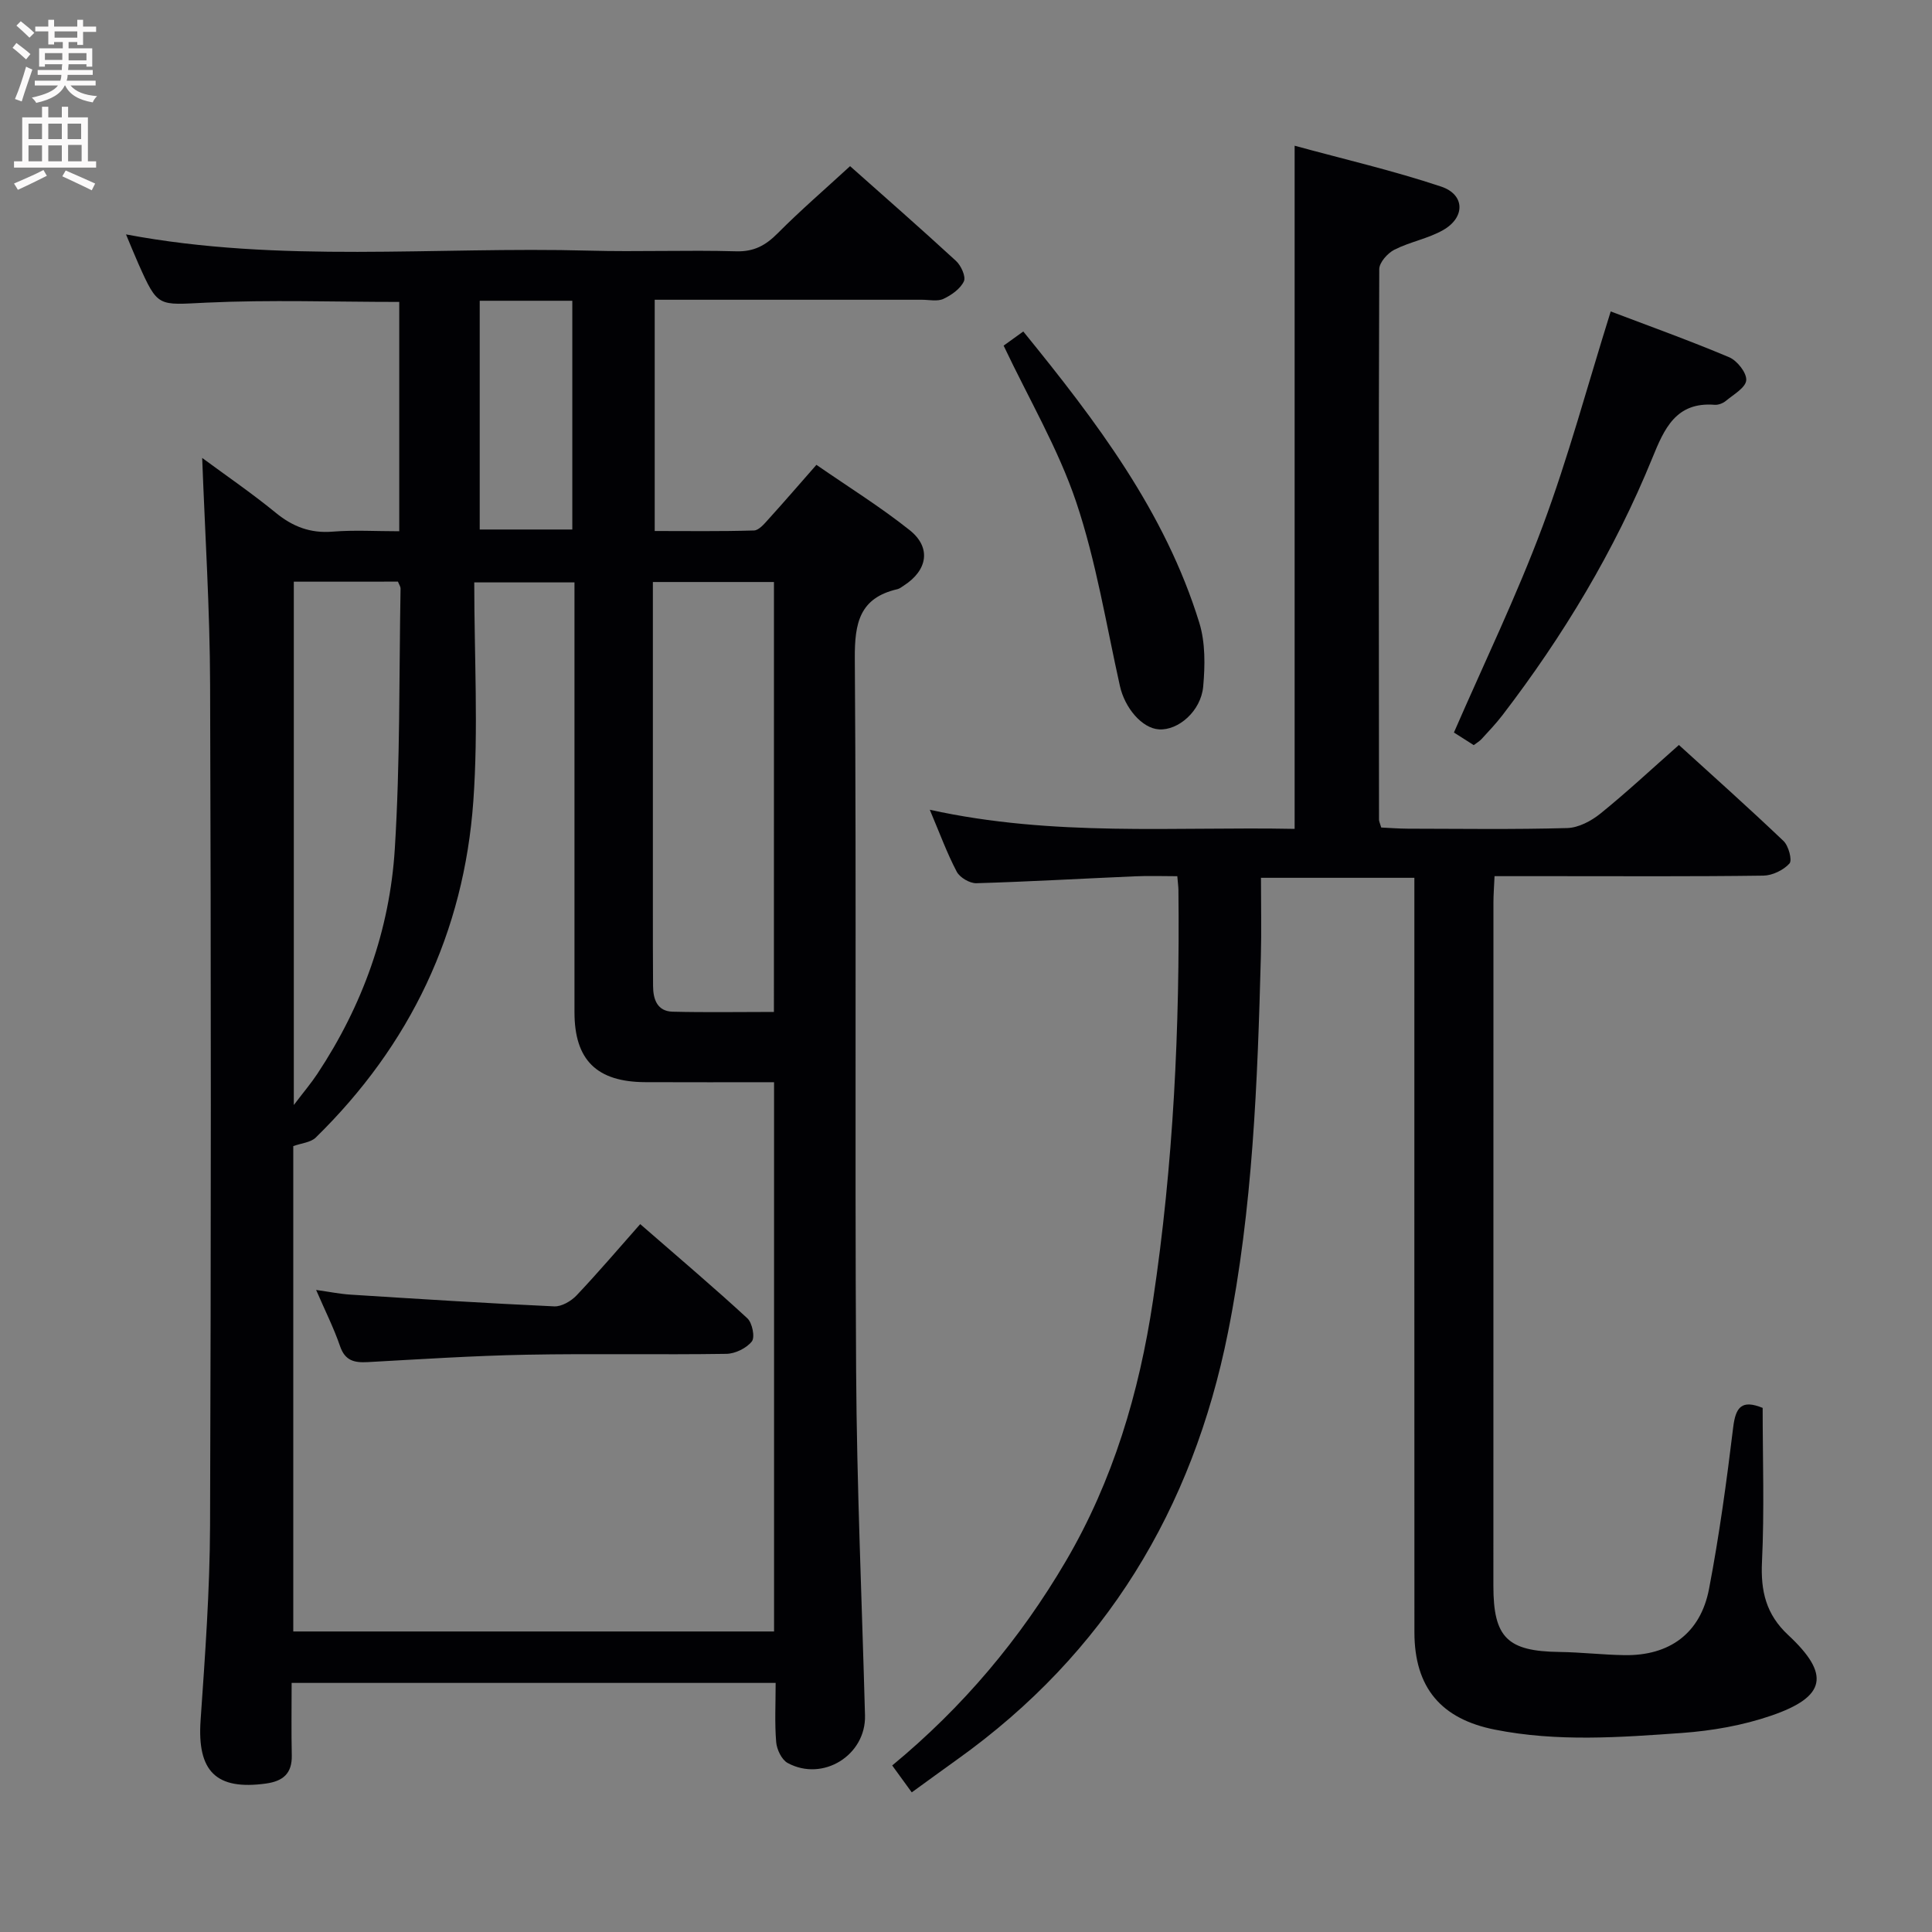 <svg enable-background="new 0 0 400 400" viewBox="0 0 400 400" xmlns="http://www.w3.org/2000/svg"><rect x="0" y="0" width="400" height="400" fill="#808080" stroke="none"/><g fill="#010104"><path d="m41.86 94.81c4.94 3.65 10.24 7.27 15.19 11.32 3.55 2.91 7.2 4.32 11.83 3.94 4.45-.36 8.95-.08 13.78-.08 0-15.99 0-31.7 0-47.48-13.43 0-26.72-.47-39.97.15-9.99.47-9.97 1.09-14.04-8.06-.86-1.94-1.66-3.92-2.56-6.07 31.96 6.03 63.97 2.49 95.82 3.36 10.16.28 20.34-.15 30.49.14 3.73.11 6.14-1.24 8.64-3.76 4.68-4.71 9.72-9.05 14.96-13.87 6.89 6.13 14.5 12.78 21.93 19.62 1.05.96 2.09 3.26 1.63 4.23-.74 1.56-2.58 2.86-4.24 3.63-1.24.58-2.95.18-4.45.18-18.31 0-36.62 0-55.32 0v47.88c6.74 0 13.65.1 20.55-.11 1.03-.03 2.15-1.39 3-2.33 3.22-3.55 6.35-7.19 9.93-11.26 6.62 4.58 13.25 8.7 19.32 13.53 4.51 3.6 3.7 8.31-1.24 11.48-.42.27-.84.62-1.3.73-7.84 1.8-8.88 6.99-8.83 14.33.35 49.16-.02 98.32.27 147.48.14 23.79 1.2 47.58 1.84 71.37.22 8.21-8.69 13.81-16.01 9.85-1.24-.67-2.25-2.79-2.38-4.32-.33-3.94-.11-7.93-.11-12.26-33.51 0-66.54 0-100.21 0 0 5.08-.08 10.04.03 14.99.08 3.74-1.78 5.34-5.32 5.84-10.37 1.44-14.29-2.54-13.56-13.08.93-13.43 1.91-26.9 1.96-40.35.21-57.99.21-115.99.01-173.98-.04-15.6-1.05-31.19-1.64-47.04zm118.4 242.97c0-37.97 0-75.52 0-113.72-9.1 0-17.88.03-26.65-.01-10.08-.04-14.67-4.6-14.67-14.48 0-27.81 0-55.62 0-83.43 0-1.9 0-3.8 0-5.56-7.13 0-13.36 0-20.75 0 0 15.36.87 30.38-.19 45.26-1.93 27.2-13.07 50.54-32.63 69.68-1.04 1.02-2.94 1.15-4.65 1.77v100.49zm-.02-217.28c-8.41 0-16.48 0-25.07 0v5.69 61.99c0 5.33 0 10.67.04 16 .02 2.75.88 5.2 4.05 5.28 6.93.17 13.87.05 20.97.05.01-30.05.01-59.45.01-89.01zm-99.41-.07v108.35c2.11-2.78 3.61-4.54 4.87-6.45 9.37-14.14 14.99-29.77 16.04-46.58 1.12-17.91.87-35.91 1.19-53.87.01-.44-.32-.89-.54-1.46-7.14.01-14.22.01-21.56.01zm38.49-58.16v47.36h19.17c0-16.03 0-31.7 0-47.36-6.54 0-12.65 0-19.17 0z"/><path d="m192.5 167.65c25.65 5.65 50.57 3.47 75.54 3.96 0-47.17 0-93.71 0-141.44 10.13 2.77 20.39 5.14 30.33 8.46 4.95 1.65 5.02 6.37.44 8.99-3.13 1.79-6.89 2.44-10.12 4.08-1.41.72-3.13 2.65-3.13 4.03-.15 38-.09 75.99-.05 113.99 0 .32.17.63.46 1.61 1.69.08 3.61.23 5.53.24 11 .02 22 .18 32.99-.13 2.33-.07 4.95-1.46 6.84-2.98 5.42-4.38 10.53-9.15 16.27-14.22 6.56 5.97 14.22 12.8 21.66 19.88 1.05 1 1.84 3.98 1.23 4.66-1.24 1.37-3.53 2.48-5.39 2.51-14.5.2-29 .11-43.5.11-3.96 0-7.91 0-12.17 0-.1 2.24-.23 3.86-.23 5.48-.01 47.16-.01 94.33-.01 141.49 0 10.69 2.91 13.51 13.66 13.65 4.48.06 8.96.59 13.44.66 9.35.16 15.79-4.51 17.55-13.73 2.12-11.07 3.64-22.26 5-33.45.51-4.2 1.78-5.77 6.1-4.01 0 10.62.37 21.26-.14 31.86-.29 6.07.83 10.88 5.41 15.15 8.78 8.17 7.9 12.8-3.51 16.71-5.88 2.02-12.24 3.13-18.46 3.58-12.9.92-25.84 1.88-38.75-.69-11.04-2.19-16.64-8.61-16.65-20.16-.02-50-.01-99.99-.01-149.99 0-1.96 0-3.92 0-6.21-10.72 0-20.95 0-31.76 0 0 5.63.12 10.93-.02 16.22-.69 26.11-1.67 52.21-6.81 77.91-7.31 36.58-25.37 66.47-55.98 88.35-3.09 2.21-6.15 4.45-9.49 6.87-1.46-2-2.69-3.7-4.05-5.57 14.65-12.09 26.48-26.17 35.92-42.25 9.82-16.72 15.22-34.97 18.07-53.98 4.24-28.19 5.58-56.59 5.27-85.07-.01-.66-.11-1.32-.23-2.81-2.91 0-5.83-.11-8.73.02-10.96.47-21.91 1.11-32.87 1.43-1.37.04-3.43-1.17-4.07-2.39-2-3.79-3.48-7.86-5.58-12.82z"/><path d="m305.12 154.27c-1.58-1.01-3.09-1.97-4.1-2.61 6.26-14.4 12.99-28.3 18.36-42.7 5.31-14.24 9.25-28.99 14.1-44.48 7.71 2.93 16.21 5.98 24.52 9.48 1.66.7 3.66 3.23 3.54 4.77-.12 1.53-2.63 2.95-4.22 4.27-.6.5-1.57.87-2.33.81-8.03-.64-10.44 5-12.89 11.01-7.83 19.21-18.44 36.82-31.04 53.26-1.31 1.71-2.81 3.28-4.27 4.88-.42.48-1 .8-1.67 1.31z"/><path d="m207.79 71.56c.91-.66 2.34-1.68 4.07-2.93 15.11 18.58 29.36 37.32 36.45 60.33 1.26 4.1 1.19 8.82.8 13.17-.46 5.1-5.16 9.13-9.15 8.88-3.53-.22-7.09-4.44-8.1-9.01-2.84-12.74-4.91-25.75-9.05-38.07-3.72-11.04-9.78-21.3-15.02-32.37z"/><path d="m132.55 253.44c8.26 7.2 15.36 13.2 22.18 19.5 1.02.94 1.62 3.92.93 4.79-1.11 1.4-3.44 2.54-5.27 2.57-13.81.21-27.63-.08-41.43.18-10.95.21-21.88.93-32.82 1.53-2.76.15-4.69-.26-5.73-3.28-1.28-3.74-3.08-7.31-4.96-11.66 2.77.39 4.93.83 7.11.97 14.06.89 28.12 1.79 42.19 2.43 1.52.07 3.49-1.08 4.62-2.27 4.46-4.71 8.67-9.66 13.18-14.76z"/></g><path d="m2.6 9.9.8-1c.9.7 1.9 1.4 2.9 2.3l-.9 1.1c-1.1-1-2-1.8-2.8-2.4zm.5 10.6c.9-2.1 1.6-4.3 2.3-6.7.4.2.8.4 1.3.6-.7 2.1-1.5 4.3-2.2 6.6zm.3-15.2.9-.9c1 .8 2 1.6 2.8 2.4l-1 1c-.9-.9-1.8-1.7-2.7-2.5zm12.6-1.2h1.2v1.4h2.7v1.1h-2.7v2.7h-1.2v-.6h-1.8v1.3h4.9v3.8h-1.2v-.5h-3.7c0 .4-.1.9-.1 1.2h5.1v1h-5.2c0 .5-.1.9-.2 1.2h6v1h-5.2c1.1 1.3 2.9 2 5.5 2.2-.4.4-.7.8-.9 1.3-2.9-.5-4.8-1.6-5.7-3.5h-.1c-.8 1.7-2.7 2.9-5.9 3.6-.2-.4-.6-.8-.9-1.1 2.8-.6 4.6-1.4 5.4-2.5h-4.8v-1h5.3c.1-.3.2-.7.2-1.2h-4.9v-1h5c0-.4 0-.8.1-1.2h-3.6v.5h-1.2v-3.8h4.9v-1.3h-1.8v.5h-1.2v-2.7h-2.7v-1h2.7v-1.4h1.2v1.4h4.8zm-6.7 8.3h3.6c0-.4 0-.9 0-1.4h-3.6zm1.9-4.6h4.8v-1.3h-4.7v1.3zm6.7 3.2h-3.7v1.5h3.7z" fill="#fbfafa"/><path d="m8.7 22.1h1.3v2.2h2.8v-2.2h1.3v2.2h4.1v9.1h1.7v1.3h-17v-1.3h1.7v-9.1h4.1zm.3 13.1.7 1.2c-1.8.9-3.8 1.9-6 2.9-.2-.4-.5-.8-.8-1.3 2.3-1 4.4-1.9 6.1-2.8zm-3.1-6.4h2.8v-3.2h-2.8zm0 4.6h2.8v-3.3h-2.8zm4.1-4.6h2.8v-3.2h-2.8zm0 4.6h2.8v-3.3h-2.8zm3.6 1.9c2.1.9 4.1 1.8 6.1 2.7l-.7 1.4c-2.2-1.1-4.2-2-6.1-2.9zm3.2-9.7h-2.8v3.2h2.8zm-2.7 7.8h2.8v-3.4h-2.8z" fill="#fbfafa"/></svg>